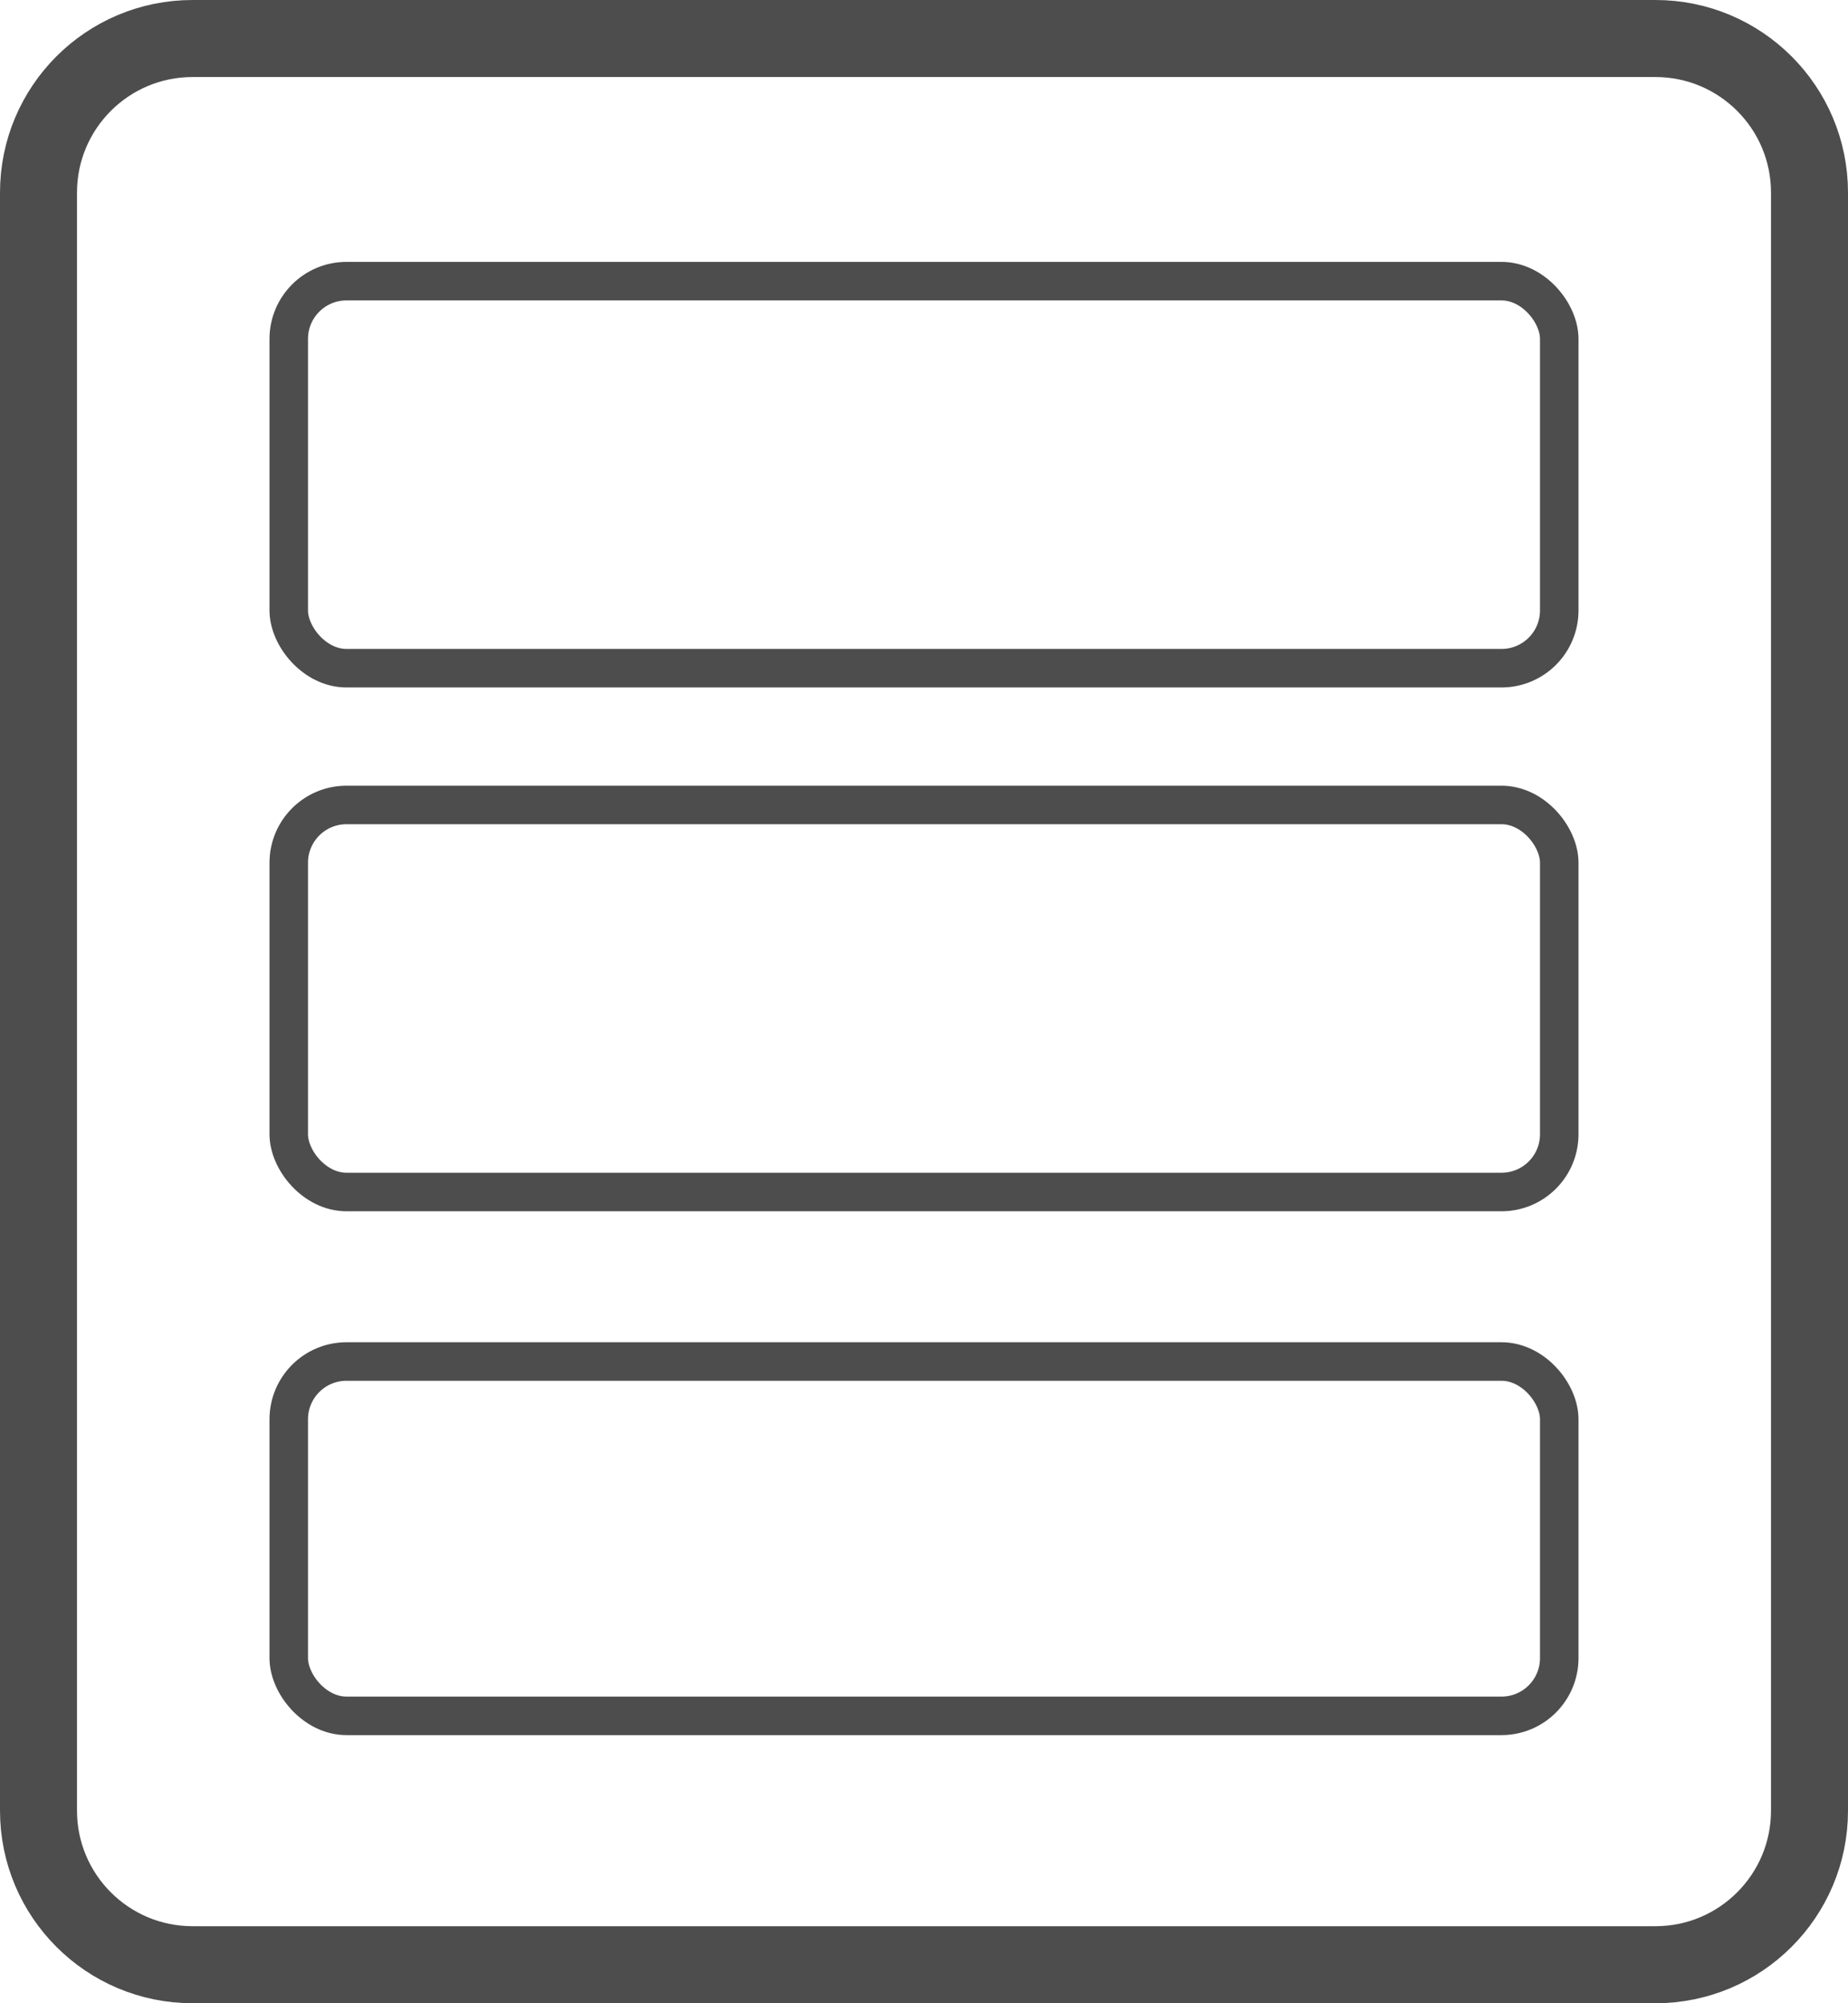 <svg width="48" height="52" viewBox="0 0 48 52" fill="none" xmlns="http://www.w3.org/2000/svg">
<path d="M43 51H5C2.791 51 1 49.209 1 47V5C1 2.791 2.791 1 5 1H43C45.209 1 47 2.791 47 5V13.415V47C47 49.209 45.209 51 43 51Z" stroke="#4D4D4D" stroke-width="2"/>
<rect x="7.5" y="7.298" width="33" height="10.047" rx="1.5" stroke="#4D4D4D"/>
<rect x="7.5" y="20.895" width="33" height="10.047" rx="1.5" stroke="#4D4D4D"/>
<rect x="7.5" y="35.342" width="33" height="9.198" rx="1.5" stroke="#4D4D4D"/>
</svg>